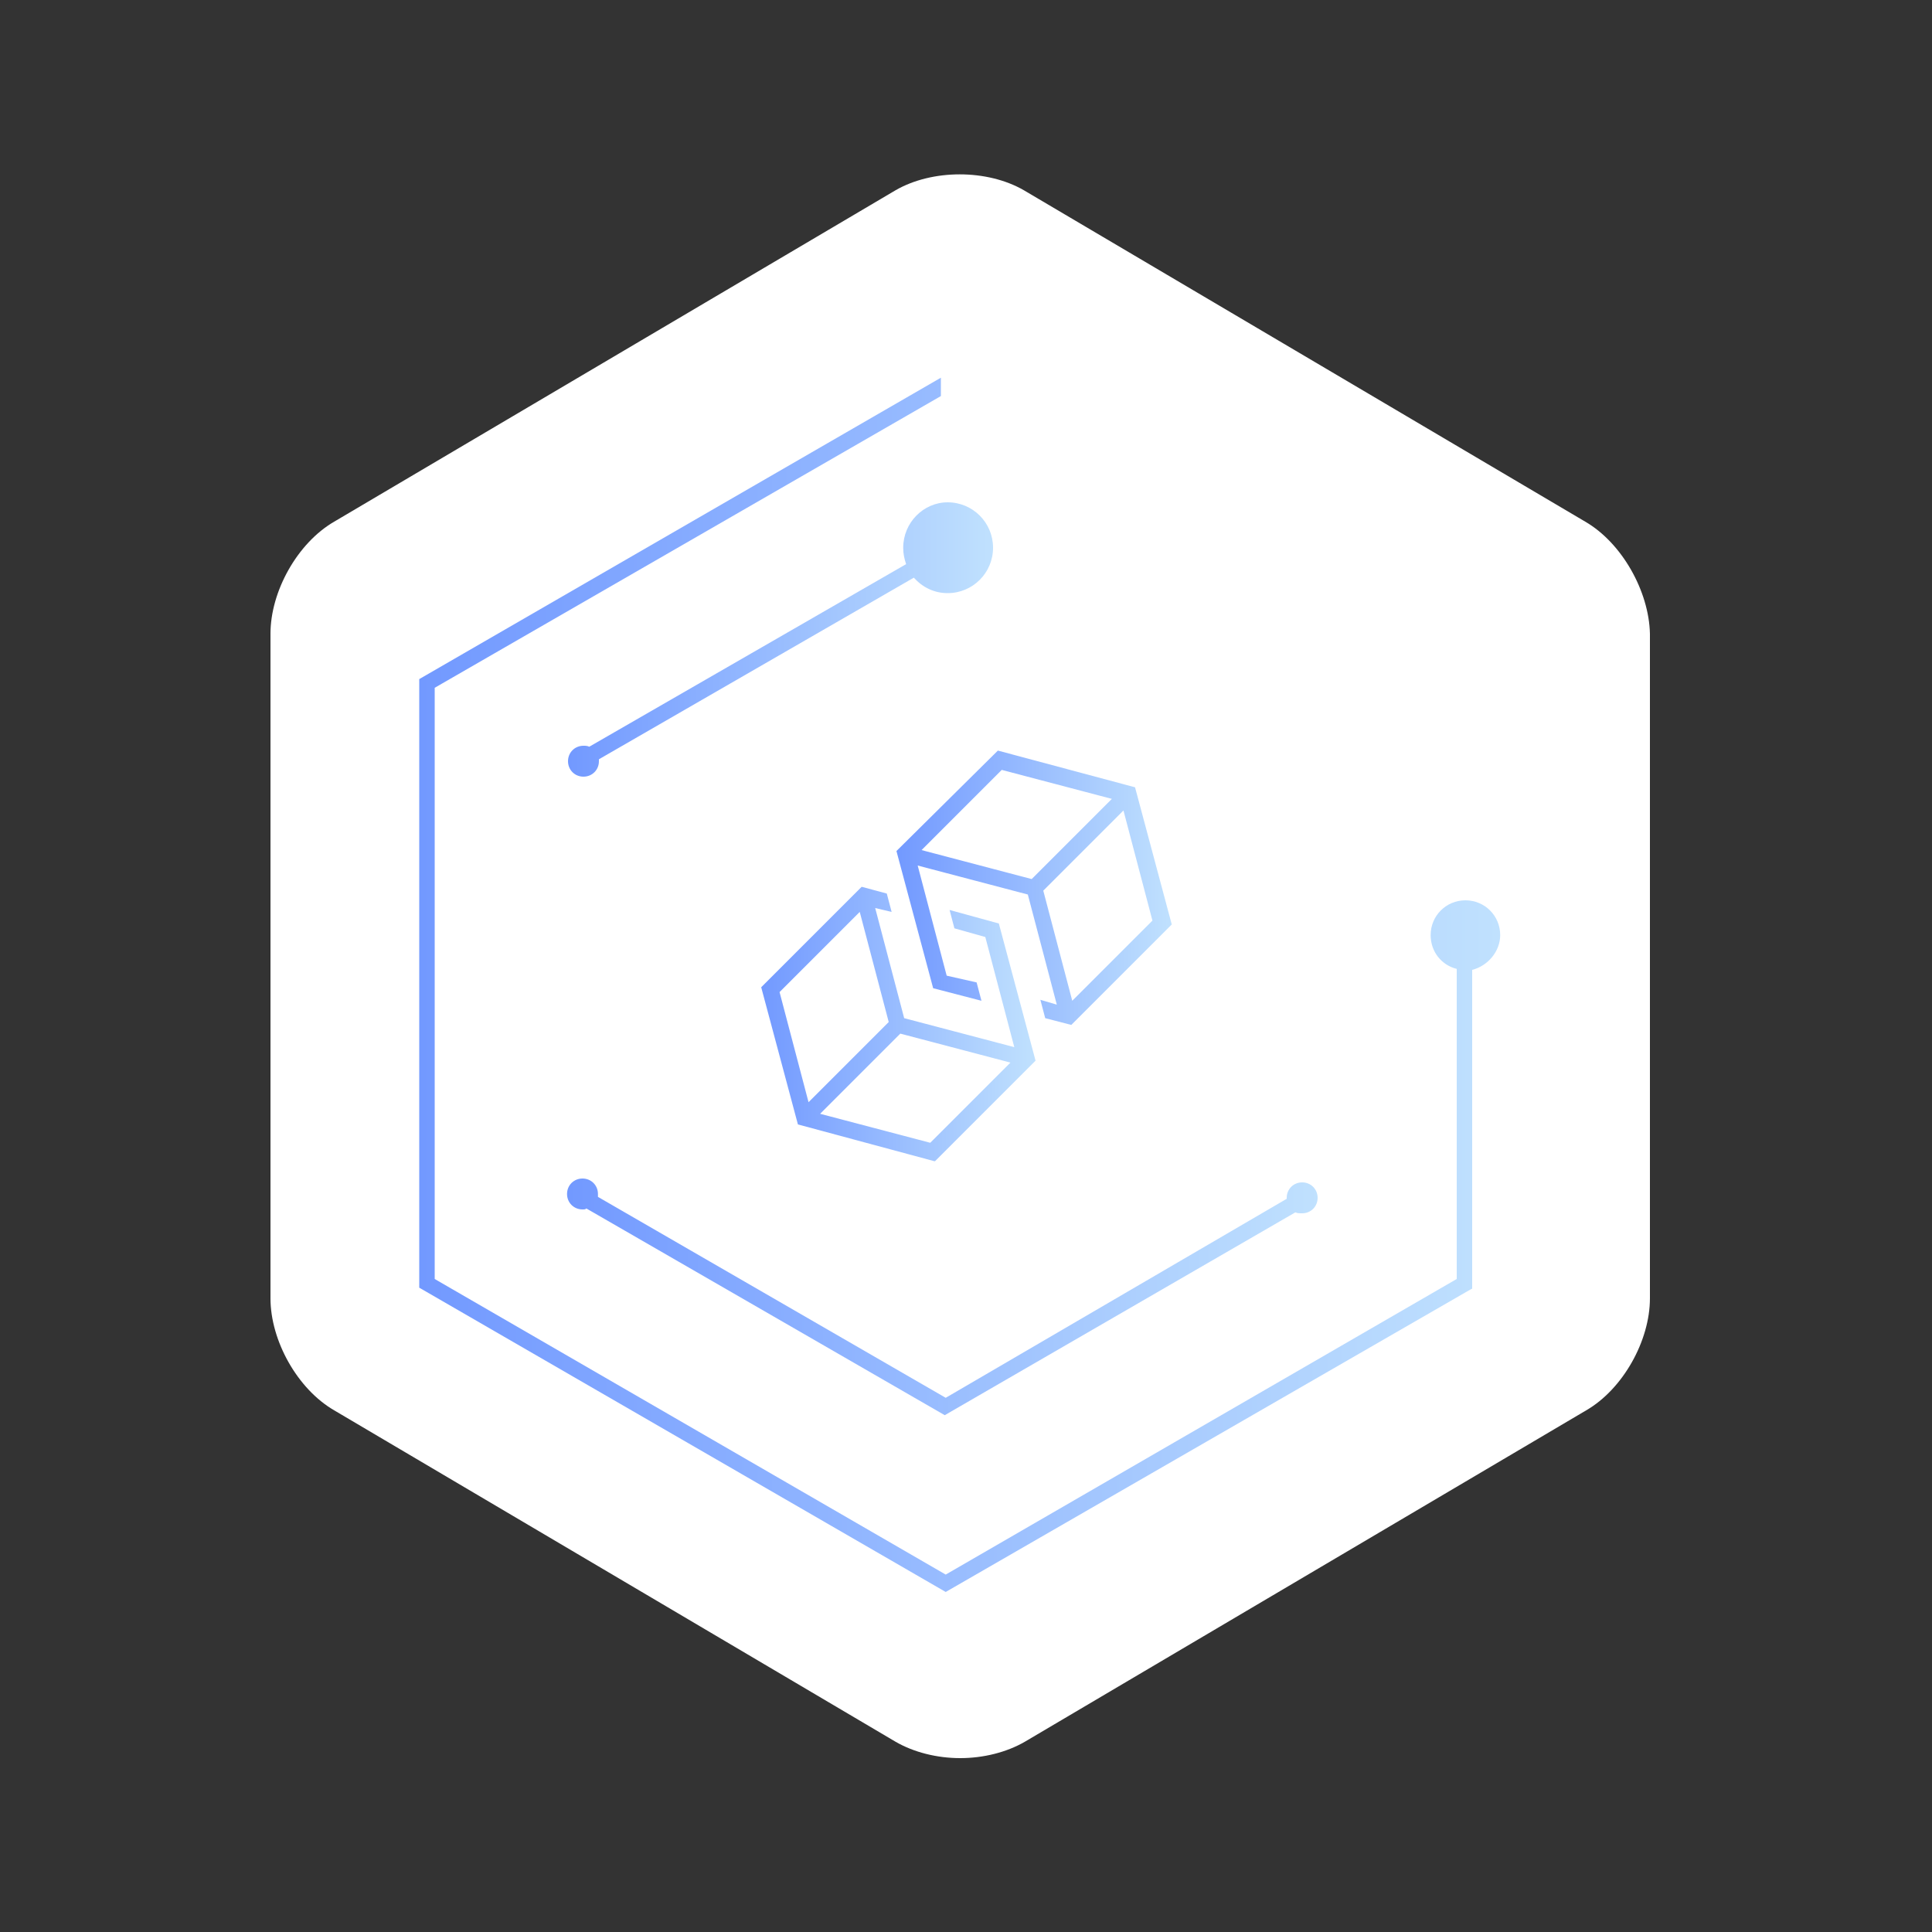 <?xml version="1.0" encoding="utf-8"?>
<!-- Generator: Adobe Illustrator 22.1.0, SVG Export Plug-In . SVG Version: 6.00 Build 0)  -->
<svg version="1.1" id="Layer_1" xmlns="http://www.w3.org/2000/svg" xmlns:xlink="http://www.w3.org/1999/xlink" x="0px" y="0px"
	 viewBox="0 0 200 200" style="enable-background:new 0 0 200 200;" xml:space="preserve">
<rect x="0" y="0" width="200" height="200" fill="#333333" stroke="none"/>
<style type="text/css">
	.st0{fill:#FFFFFF;}
	.st1{fill:url(#SVGID_1_);}
	.st2{fill:url(#SVGID_2_);}
	.st3{fill:url(#SVGID_3_);}
	.st4{fill:none;}
	.st5{fill:url(#SVGID_4_);}
	.st6{fill:url(#SVGID_5_);}
</style>
<path class="st0" d="M164.1,54L106,19.7c-3.8-2.2-9.5-2.2-13.3,0L34.6,54c-3.8,2.2-6.6,7.2-6.6,11.6v68.8c0,4.4,2.8,9.4,6.6,11.6
	l58.1,34.3c1.9,1.1,4.3,1.7,6.7,1.7c2.4,0,4.8-0.6,6.7-1.7l58.1-34.3c3.8-2.2,6.6-7.2,6.6-11.6V65.6C170.7,61.2,167.9,56.2,164.1,54
	z"/>
<g>
	<linearGradient id="SVGID_1_" gradientUnits="userSpaceOnUse" x1="58.745" y1="134.289" x2="136.505" y2="134.289">
		<stop  offset="0" style="stop-color:#7299FF"/>
		<stop  offset="1" style="stop-color:#C0E1FE"/>
	</linearGradient>
	<path class="st1" d="M97.9,144.7l-36-20.8c0-0.1,0-0.2,0-0.3c0-0.9-0.7-1.6-1.6-1.6c-0.9,0-1.6,0.7-1.6,1.6c0,0.9,0.7,1.6,1.6,1.6
		c0.2,0,0.3,0,0.4-0.1l37.1,21.4l36.3-21c0.2,0.1,0.4,0.1,0.7,0.1c0.9,0,1.6-0.7,1.6-1.6s-0.7-1.6-1.6-1.6s-1.6,0.7-1.6,1.6
		c0,0,0,0.1,0,0.1L97.9,144.7z"/>
	<linearGradient id="SVGID_2_" gradientUnits="userSpaceOnUse" x1="43.35" y1="101.949" x2="155.286" y2="101.949">
		<stop  offset="0" style="stop-color:#7299FF"/>
		<stop  offset="1" style="stop-color:#C0E1FE"/>
	</linearGradient>
	<path class="st2" d="M155.3,96.8c0-2-1.6-3.6-3.6-3.6s-3.6,1.6-3.6,3.6c0,1.7,1.1,3.1,2.7,3.5v32.1l-52.9,30.6L45,132.4V71.2
		L97.4,41v-1.9l-54,31.2v63l54.5,31.5l54.3-31.3l0.2-0.1v-33C154,100,155.3,98.5,155.3,96.8z"/>
	<linearGradient id="SVGID_3_" gradientUnits="userSpaceOnUse" x1="58.855" y1="66.197" x2="102.834" y2="66.197">
		<stop  offset="0" style="stop-color:#7299FF"/>
		<stop  offset="1" style="stop-color:#C0E1FE"/>
	</linearGradient>
	<path class="st3" d="M93.5,56.7c0,0.6,0.1,1.1,0.3,1.7L61,77.3c-0.2-0.1-0.4-0.1-0.6-0.1c-0.9,0-1.6,0.7-1.6,1.6
		c0,0.9,0.7,1.6,1.6,1.6c0.9,0,1.6-0.7,1.6-1.6c0-0.1,0-0.1,0-0.2l32.6-18.8c0.9,1,2.1,1.6,3.5,1.6c2.6,0,4.7-2.1,4.7-4.7
		c0-2.6-2.1-4.7-4.7-4.7C95.6,52,93.5,54.1,93.5,56.7z"/>
</g>
<polygon class="st4" points="190.8,80 183,87.8 193.7,90.6 201.5,82.9 "/>
<polygon class="st4" points="183.2,118 191,110.2 180.3,107.4 172.5,115.1 "/>
<polygon class="st4" points="203.1,84.5 195.4,92.3 198.2,103 206,95.2 "/>
<polygon class="st4" points="175.8,95 168,102.8 170.9,113.5 178.6,105.7 "/>
<g>
	<linearGradient id="SVGID_4_" gradientUnits="userSpaceOnUse" x1="92.781" y1="91.965" x2="121.279" y2="91.965">
		<stop  offset="0" style="stop-color:#7299FF"/>
		<stop  offset="1" style="stop-color:#C0E1FE"/>
	</linearGradient>
	<path class="st5" d="M117.5,81.5l-14.2-3.8L92.9,88l-0.1,0.1l3.8,14.2l5,1.3l-0.5-1.9L98,101l-3-11.4l11.4,3l3,11.4l-1.7-0.5
		l0.5,1.9l2.7,0.7l10.3-10.3l0.1-0.1L117.5,81.5z M115.1,82.7l-8.3,8.3l-11.4-3l8.3-8.3L115.1,82.7z M116.3,83.9l3,11.4l-8.3,8.3
		l-3-11.4L116.3,83.9z"/>
	<linearGradient id="SVGID_5_" gradientUnits="userSpaceOnUse" x1="78.716" y1="106.031" x2="107.213" y2="106.031">
		<stop  offset="0" style="stop-color:#7299FF"/>
		<stop  offset="1" style="stop-color:#C0E1FE"/>
	</linearGradient>
	<path class="st6" d="M98.3,94.2l0.5,1.9L102,97l3,11.4l-11.4-3l-3-11.4l1.7,0.4l-0.5-1.9l-2.6-0.7l-10.3,10.3l-0.1,0.1l3.8,14.2
		l14.1,3.8l0.1,0l10.3-10.3l0.1-0.1l-3.8-14.2L98.3,94.2z M83.7,114.1l-3-11.4l8.3-8.3l3,11.4L83.7,114.1z M84.9,115.3l8.3-8.3
		l11.4,3l-8.3,8.3L84.9,115.3z"/>
</g>
</svg>
